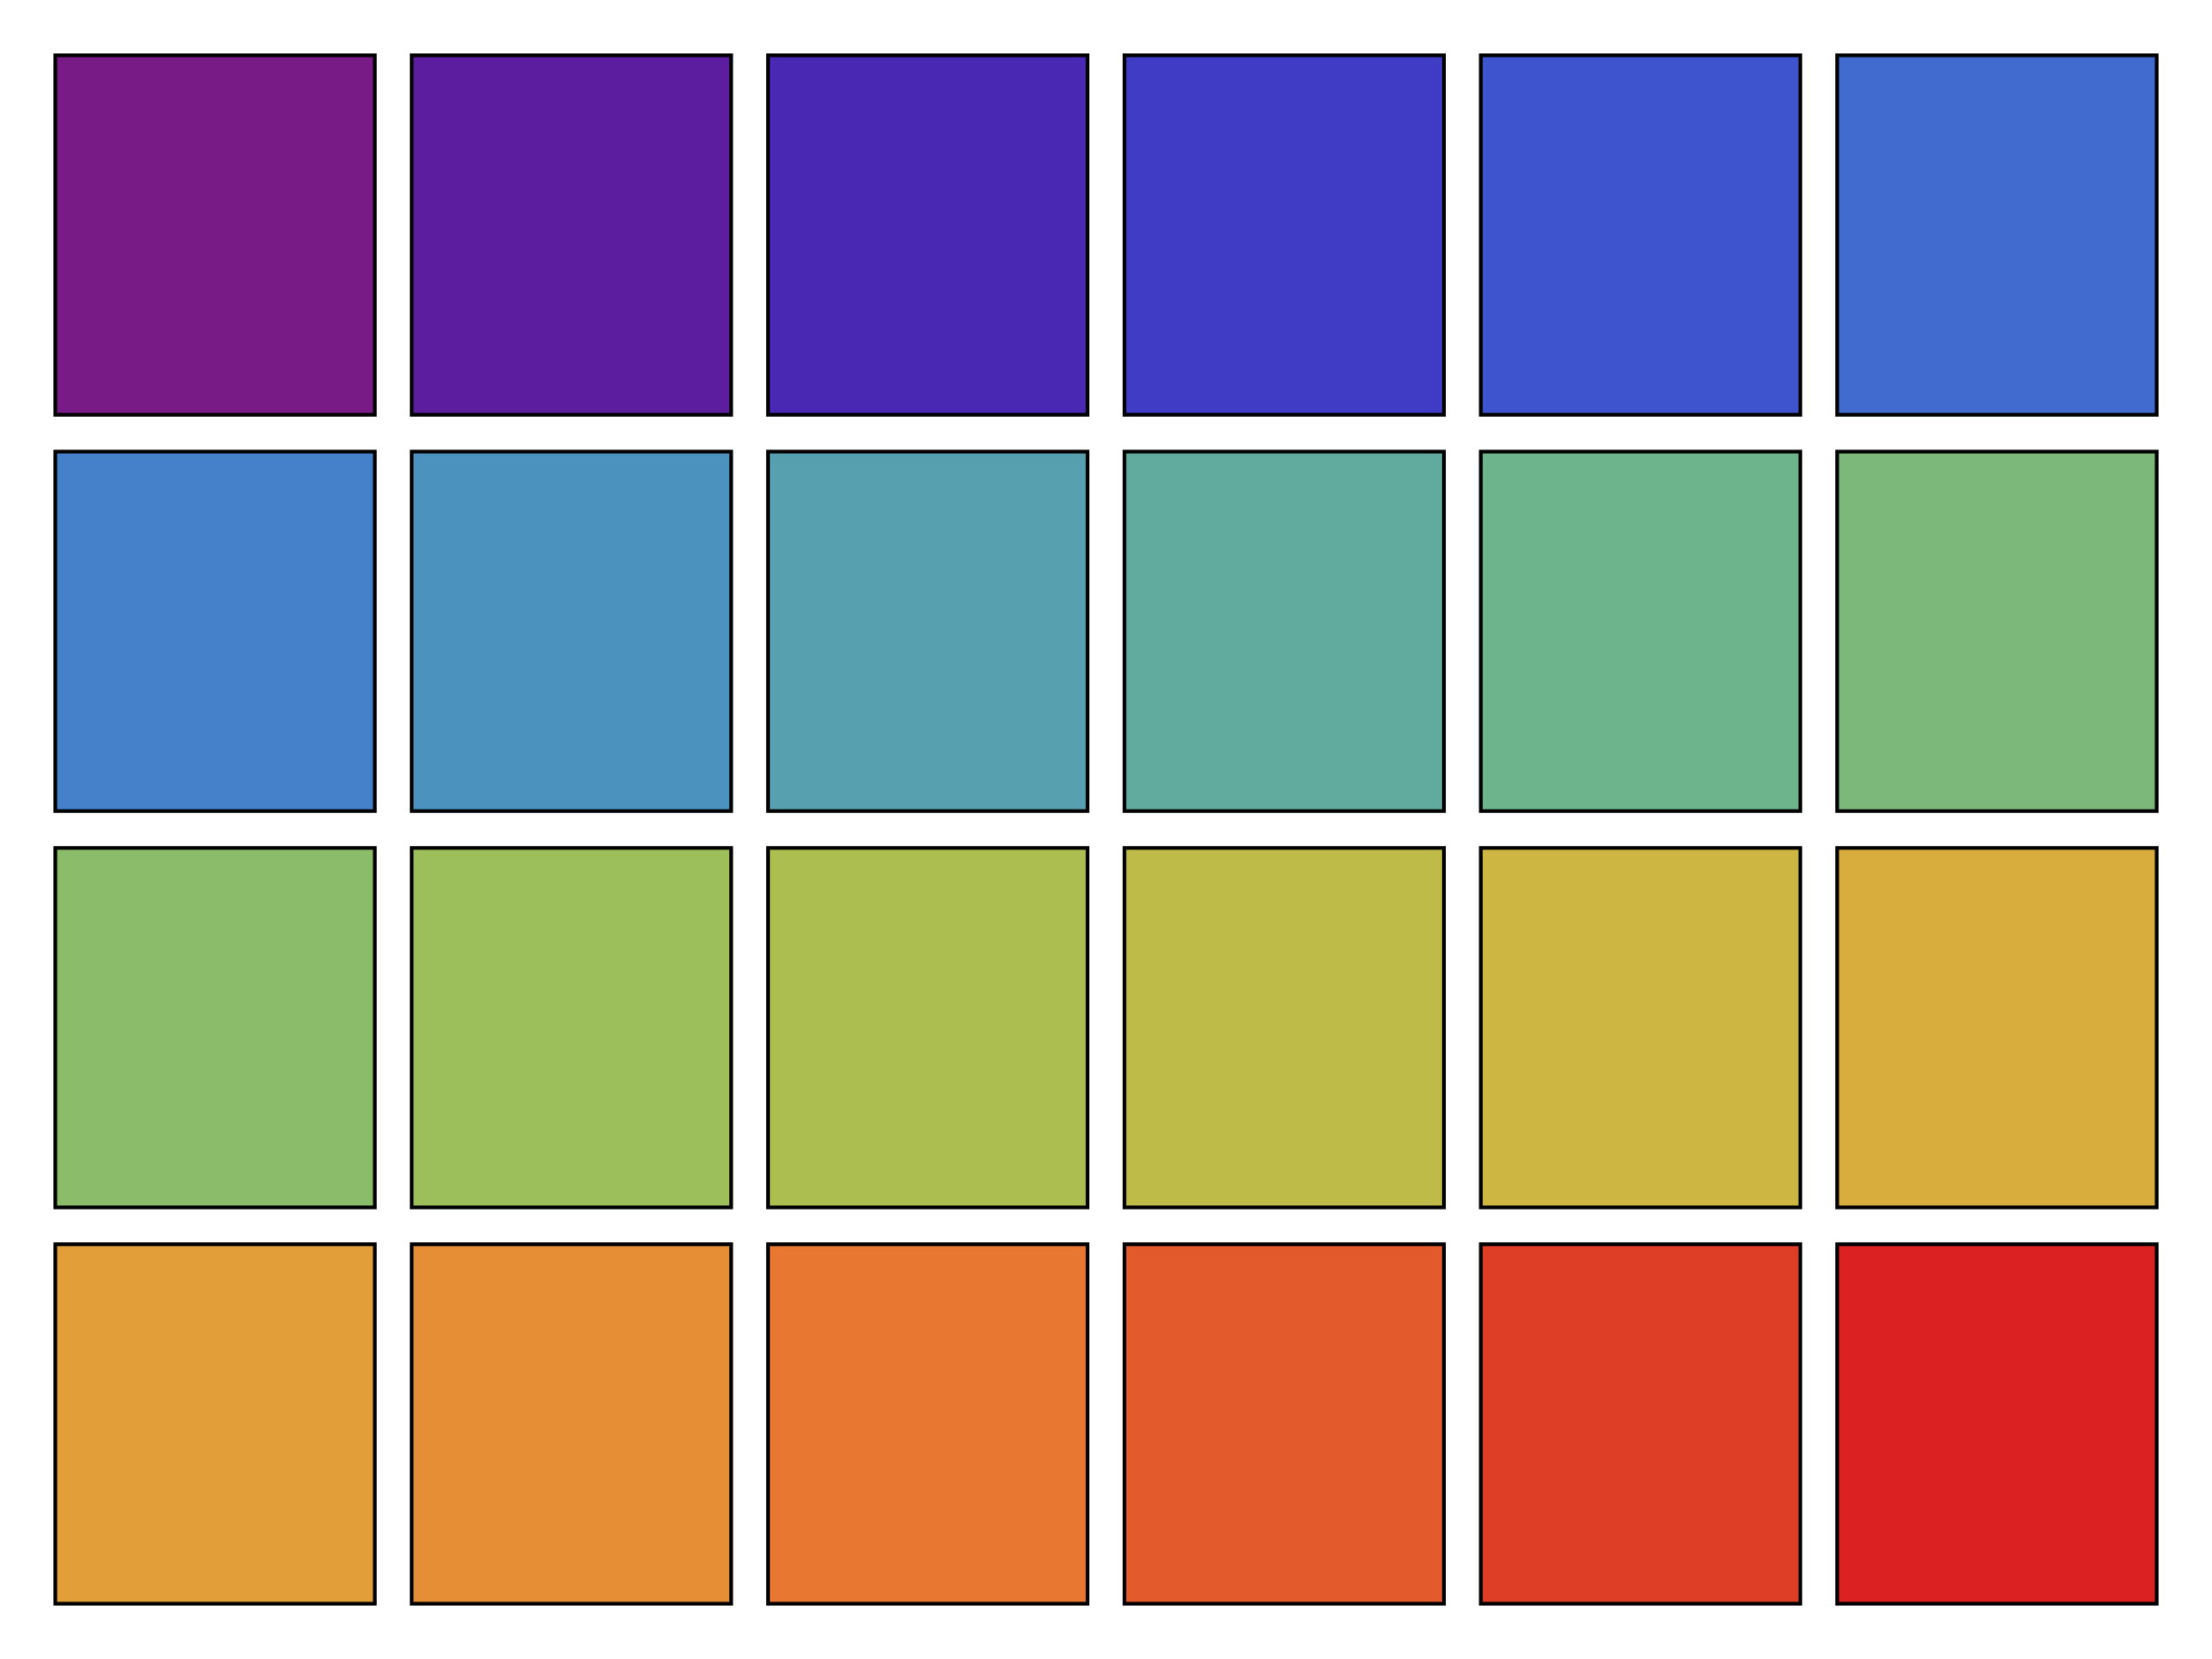 <?xml version="1.0" encoding="UTF-8"?>
<svg xmlns="http://www.w3.org/2000/svg" xmlns:xlink="http://www.w3.org/1999/xlink" width="1200pt" height="900pt" viewBox="0 0 1200 900" version="1.1">
<g id="surface80538">
<rect x="0" y="0" width="1200" height="900" style="fill:rgb(100%,100%,100%);fill-opacity:1;stroke:none;"/>
<path style="fill-rule:nonzero;fill:rgb(47.141%,10.877%,52.702%);fill-opacity:1;stroke-width:2;stroke-linecap:butt;stroke-linejoin:miter;stroke:rgb(0%,0%,0%);stroke-opacity:1;stroke-miterlimit:10;" d="M 30 225 L 203.332 225 L 203.332 30 L 30 30 Z M 30 225 "/>
<path style="fill-rule:nonzero;fill:rgb(35.986%,11.49%,62.264%);fill-opacity:1;stroke-width:2;stroke-linecap:butt;stroke-linejoin:miter;stroke:rgb(0%,0%,0%);stroke-opacity:1;stroke-miterlimit:10;" d="M 223.332 225 L 396.664 225 L 396.664 30 L 223.332 30 Z M 223.332 225 "/>
<path style="fill-rule:nonzero;fill:rgb(28.745%,15.976%,70.543%);fill-opacity:1;stroke-width:2;stroke-linecap:butt;stroke-linejoin:miter;stroke:rgb(0%,0%,0%);stroke-opacity:1;stroke-miterlimit:10;" d="M 416.668 225 L 590 225 L 590 30 L 416.668 30 Z M 416.668 225 "/>
<path style="fill-rule:nonzero;fill:rgb(25.015%,23.72%,77.323%);fill-opacity:1;stroke-width:2;stroke-linecap:butt;stroke-linejoin:miter;stroke:rgb(0%,0%,0%);stroke-opacity:1;stroke-miterlimit:10;" d="M 610 225 L 783.332 225 L 783.332 30 L 610 30 Z M 610 225 "/>
<path style="fill-rule:nonzero;fill:rgb(24.553%,33.171%,80.588%);fill-opacity:1;stroke-width:2;stroke-linecap:butt;stroke-linejoin:miter;stroke:rgb(0%,0%,0%);stroke-opacity:1;stroke-miterlimit:10;" d="M 803.332 225 L 976.664 225 L 976.664 30 L 803.332 30 Z M 803.332 225 "/>
<path style="fill-rule:nonzero;fill:rgb(25.462%,42.123%,80.96%);fill-opacity:1;stroke-width:2;stroke-linecap:butt;stroke-linejoin:miter;stroke:rgb(0%,0%,0%);stroke-opacity:1;stroke-miterlimit:10;" d="M 996.668 225 L 1170 225 L 1170 30 L 996.668 30 Z M 996.668 225 "/>
<path style="fill-rule:nonzero;fill:rgb(27.304%,50.387%,79.16%);fill-opacity:1;stroke-width:2;stroke-linecap:butt;stroke-linejoin:miter;stroke:rgb(0%,0%,0%);stroke-opacity:1;stroke-miterlimit:10;" d="M 30 440 L 203.332 440 L 203.332 245 L 30 245 Z M 30 440 "/>
<path style="fill-rule:nonzero;fill:rgb(30.073%,57.267%,74.787%);fill-opacity:1;stroke-width:2;stroke-linecap:butt;stroke-linejoin:miter;stroke:rgb(0%,0%,0%);stroke-opacity:1;stroke-miterlimit:10;" d="M 223.332 440 L 396.664 440 L 396.664 245 L 223.332 245 Z M 223.332 440 "/>
<path style="fill-rule:nonzero;fill:rgb(33.676%,62.524%,68.655%);fill-opacity:1;stroke-width:2;stroke-linecap:butt;stroke-linejoin:miter;stroke:rgb(0%,0%,0%);stroke-opacity:1;stroke-miterlimit:10;" d="M 416.668 440 L 590 440 L 590 245 L 416.668 245 Z M 416.668 440 "/>
<path style="fill-rule:nonzero;fill:rgb(37.857%,66.778%,61.82%);fill-opacity:1;stroke-width:2;stroke-linecap:butt;stroke-linejoin:miter;stroke:rgb(0%,0%,0%);stroke-opacity:1;stroke-miterlimit:10;" d="M 610 440 L 783.332 440 L 783.332 245 L 610 245 Z M 610 440 "/>
<path style="fill-rule:nonzero;fill:rgb(42.683%,69.985%,54.49%);fill-opacity:1;stroke-width:2;stroke-linecap:butt;stroke-linejoin:miter;stroke:rgb(0%,0%,0%);stroke-opacity:1;stroke-miterlimit:10;" d="M 803.332 440 L 976.664 440 L 976.664 245 L 803.332 245 Z M 803.332 440 "/>
<path style="fill-rule:nonzero;fill:rgb(48.435%,72.016%,47.534%);fill-opacity:1;stroke-width:2;stroke-linecap:butt;stroke-linejoin:miter;stroke:rgb(0%,0%,0%);stroke-opacity:1;stroke-miterlimit:10;" d="M 996.668 440 L 1170 440 L 1170 245 L 996.668 245 Z M 996.668 440 "/>
<path style="fill-rule:nonzero;fill:rgb(54.619%,73.472%,41.213%);fill-opacity:1;stroke-width:2;stroke-linecap:butt;stroke-linejoin:miter;stroke:rgb(0%,0%,0%);stroke-opacity:1;stroke-miterlimit:10;" d="M 30 655 L 203.332 655 L 203.332 460 L 30 460 Z M 30 655 "/>
<path style="fill-rule:nonzero;fill:rgb(61.189%,74.367%,35.6%);fill-opacity:1;stroke-width:2;stroke-linecap:butt;stroke-linejoin:miter;stroke:rgb(0%,0%,0%);stroke-opacity:1;stroke-miterlimit:10;" d="M 223.332 655 L 396.664 655 L 396.664 460 L 223.332 460 Z M 223.332 655 "/>
<path style="fill-rule:nonzero;fill:rgb(67.963%,74.288%,31.467%);fill-opacity:1;stroke-width:2;stroke-linecap:butt;stroke-linejoin:miter;stroke:rgb(0%,0%,0%);stroke-opacity:1;stroke-miterlimit:10;" d="M 416.668 655 L 590 655 L 590 460 L 416.668 460 Z M 416.668 655 "/>
<path style="fill-rule:nonzero;fill:rgb(74.396%,73.327%,28.25%);fill-opacity:1;stroke-width:2;stroke-linecap:butt;stroke-linejoin:miter;stroke:rgb(0%,0%,0%);stroke-opacity:1;stroke-miterlimit:10;" d="M 610 655 L 783.332 655 L 783.332 460 L 610 460 Z M 610 655 "/>
<path style="fill-rule:nonzero;fill:rgb(80.354%,71.459%,25.766%);fill-opacity:1;stroke-width:2;stroke-linecap:butt;stroke-linejoin:miter;stroke:rgb(0%,0%,0%);stroke-opacity:1;stroke-miterlimit:10;" d="M 803.332 655 L 976.664 655 L 976.664 460 L 803.332 460 Z M 803.332 655 "/>
<path style="fill-rule:nonzero;fill:rgb(85.152%,67.953%,24.078%);fill-opacity:1;stroke-width:2;stroke-linecap:butt;stroke-linejoin:miter;stroke:rgb(0%,0%,0%);stroke-opacity:1;stroke-miterlimit:10;" d="M 996.668 655 L 1170 655 L 1170 460 L 996.668 460 Z M 996.668 655 "/>
<path style="fill-rule:nonzero;fill:rgb(88.308%,62.489%,22.612%);fill-opacity:1;stroke-width:2;stroke-linecap:butt;stroke-linejoin:miter;stroke:rgb(0%,0%,0%);stroke-opacity:1;stroke-miterlimit:10;" d="M 30 870 L 203.332 870 L 203.332 675 L 30 675 Z M 30 870 "/>
<path style="fill-rule:nonzero;fill:rgb(90.141%,55.481%,21.121%);fill-opacity:1;stroke-width:2;stroke-linecap:butt;stroke-linejoin:miter;stroke:rgb(0%,0%,0%);stroke-opacity:1;stroke-miterlimit:10;" d="M 223.332 870 L 396.664 870 L 396.664 675 L 223.332 675 Z M 223.332 870 "/>
<path style="fill-rule:nonzero;fill:rgb(90.269%,46.517%,19.415%);fill-opacity:1;stroke-width:2;stroke-linecap:butt;stroke-linejoin:miter;stroke:rgb(0%,0%,0%);stroke-opacity:1;stroke-miterlimit:10;" d="M 416.668 870 L 590 870 L 590 675 L 416.668 675 Z M 416.668 870 "/>
<path style="fill-rule:nonzero;fill:rgb(88.779%,35.611%,17.282%);fill-opacity:1;stroke-width:2;stroke-linecap:butt;stroke-linejoin:miter;stroke:rgb(0%,0%,0%);stroke-opacity:1;stroke-miterlimit:10;" d="M 610 870 L 783.332 870 L 783.332 675 L 610 675 Z M 610 870 "/>
<path style="fill-rule:nonzero;fill:rgb(87.179%,24.387%,15.185%);fill-opacity:1;stroke-width:2;stroke-linecap:butt;stroke-linejoin:miter;stroke:rgb(0%,0%,0%);stroke-opacity:1;stroke-miterlimit:10;" d="M 803.332 870 L 976.664 870 L 976.664 675 L 803.332 675 Z M 803.332 870 "/>
<path style="fill-rule:nonzero;fill:rgb(85.736%,13.111%,13.213%);fill-opacity:1;stroke-width:2;stroke-linecap:butt;stroke-linejoin:miter;stroke:rgb(0%,0%,0%);stroke-opacity:1;stroke-miterlimit:10;" d="M 996.668 870 L 1170 870 L 1170 675 L 996.668 675 Z M 996.668 870 "/>
</g>
</svg>
